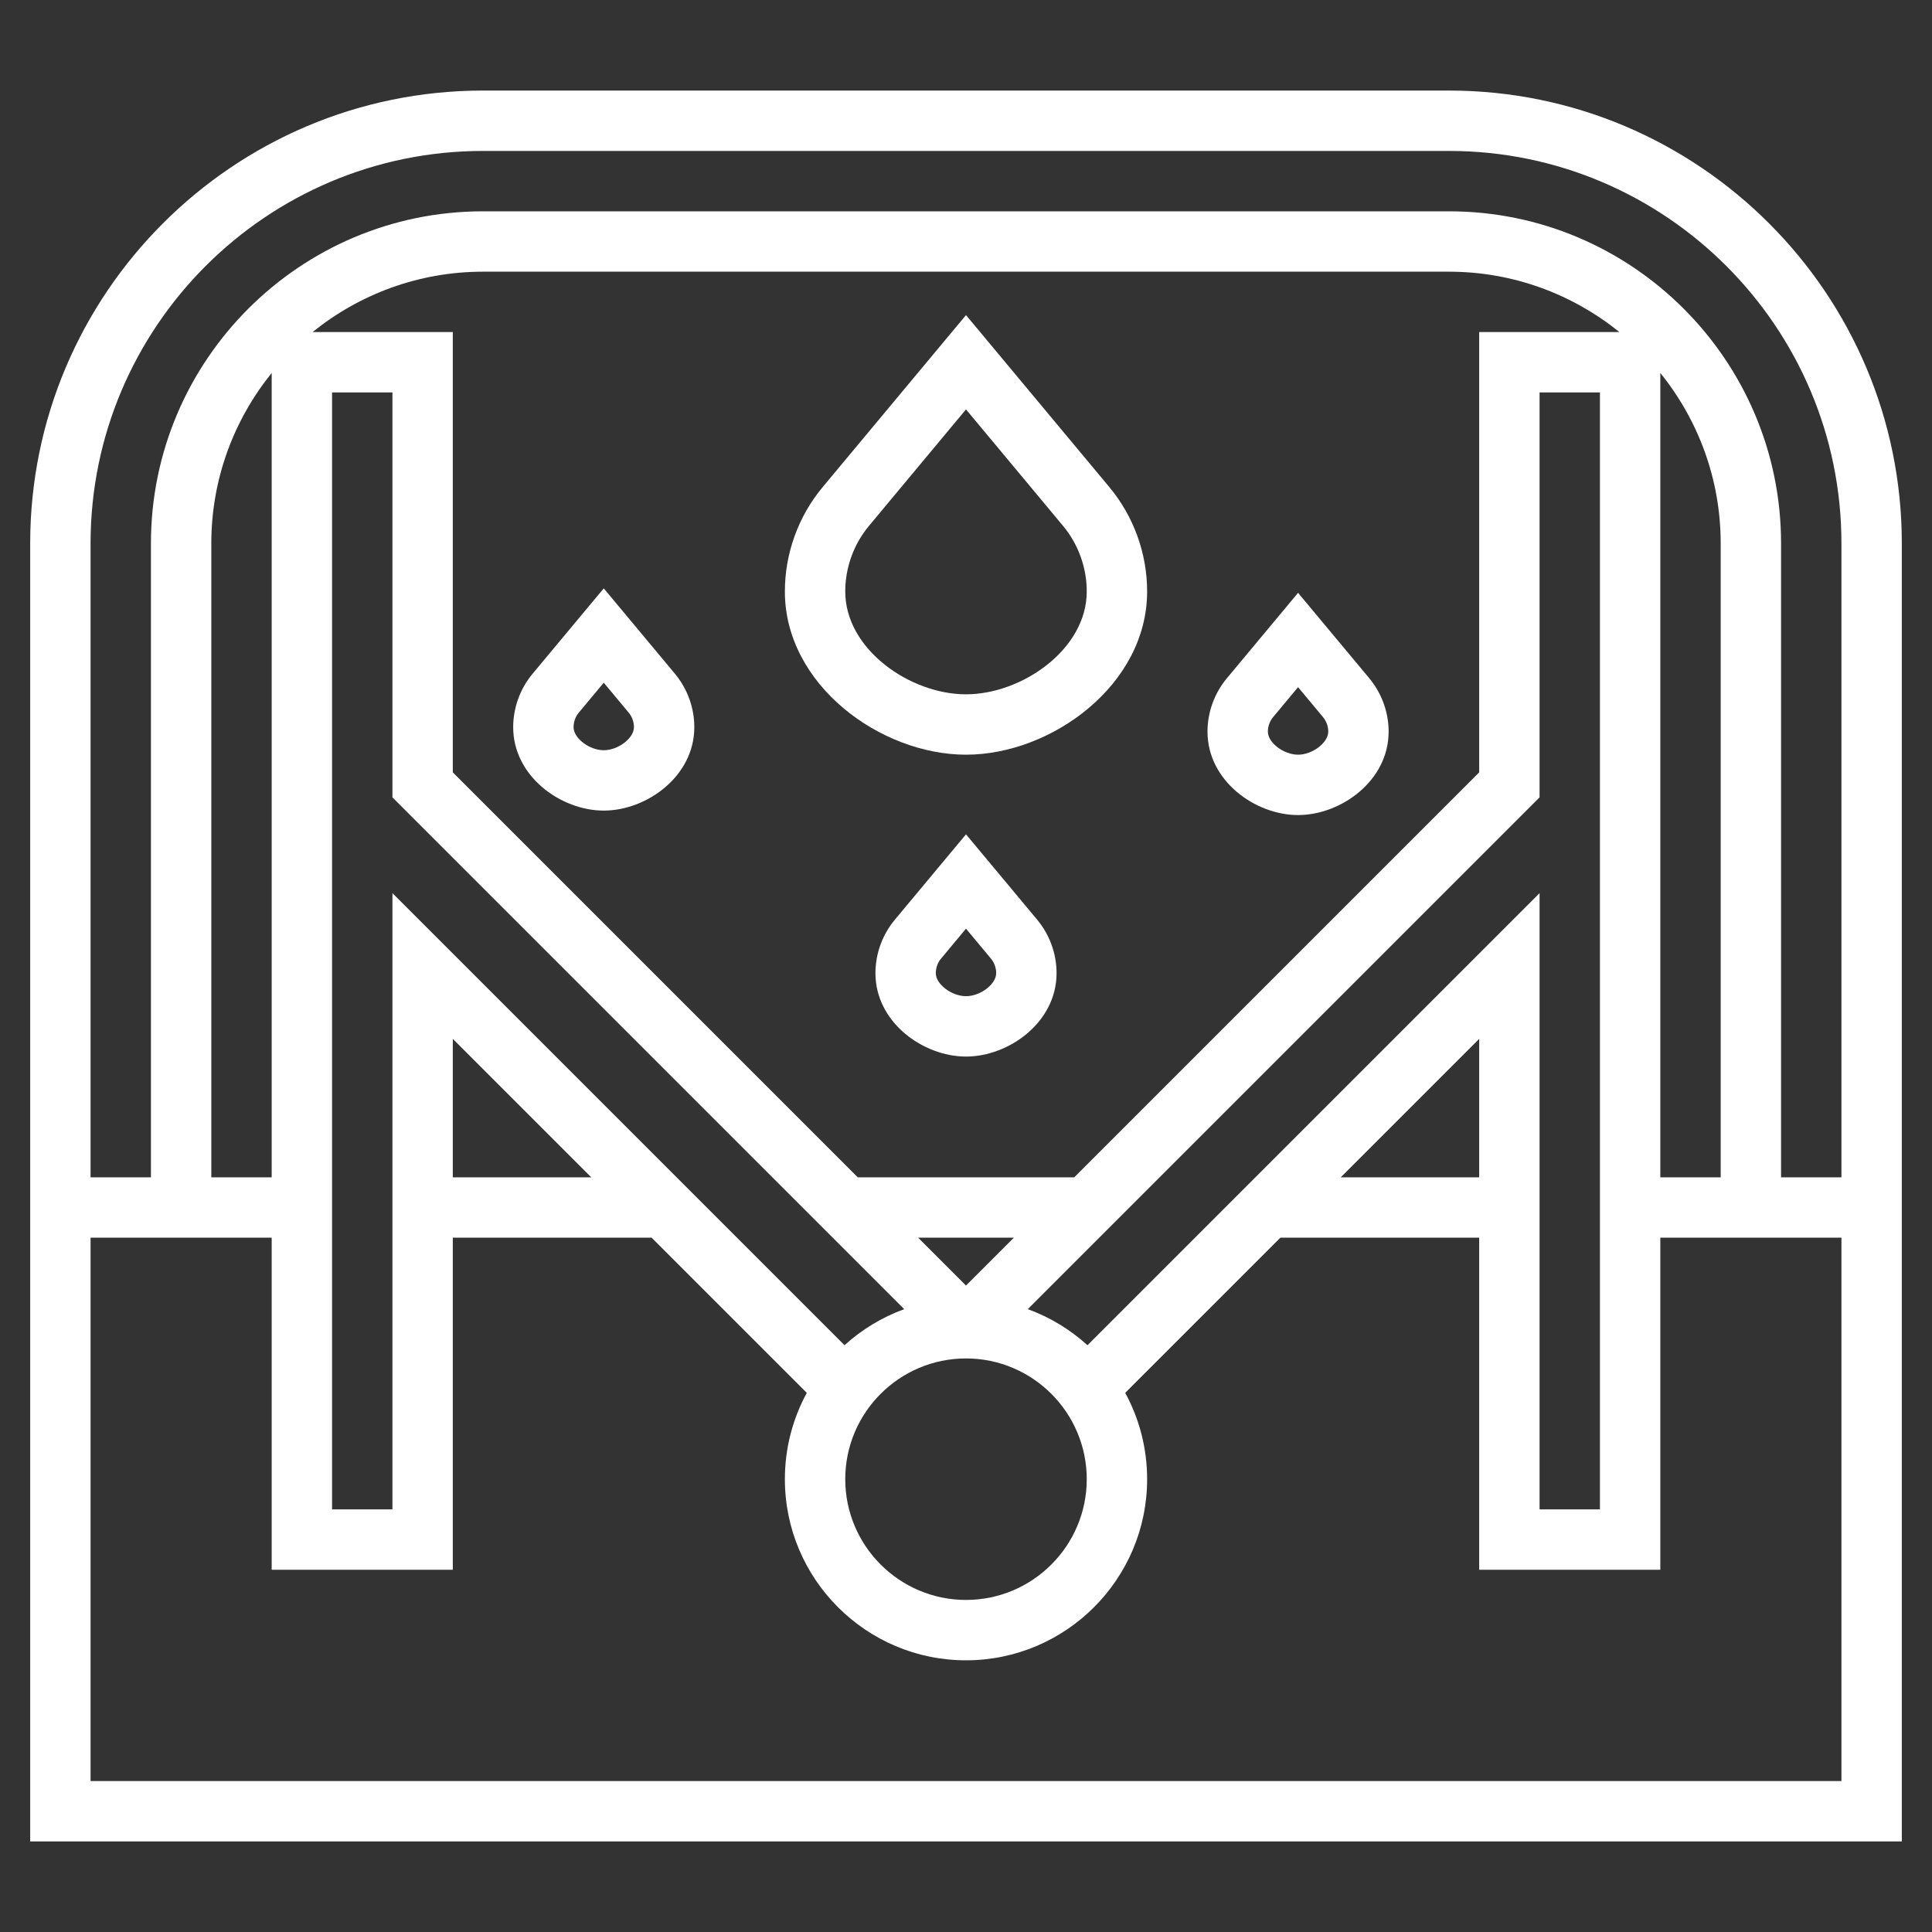 <svg width="64" height="64" xmlns="http://www.w3.org/2000/svg">

 <rect width="100%" height="100%" fill="#333333" stroke="none"/>

 <g>
  <title>background</title>
  <rect fill="none" id="canvas_background" height="402" width="582" y="-1" x="-1"/>
 </g>
 <g>
  <title>Layer 1</title>
  <path id="svg_2" fill="#ffffff" d="m48,3l-32,0c-8.271,0 -15,6.729 -15,15l0,43l62,0l0,-43c0,-8.271 -6.729,-15 -15,-15zm-32,2l32,0c7.168,0 13,5.832 13,13l0,21l-2,0l0,-21c0,-6.065 -4.935,-11 -11,-11l-32,0c-6.065,0 -11,4.935 -11,11l0,21l-2,0l0,-21c0,-7.168 5.832,-13 13,-13zm20.024,39.562c-0.571,-0.518 -1.239,-0.926 -1.977,-1.195l16.953,-16.953l0,-13.414l2,0l0,37l-2,0l0,-20.414l-14.976,14.976zm12.976,-5.562l-4.586,0l4.586,-4.586l0,4.586zm-36,-9.414l0,20.414l-2,0l0,-37l2,0l0,13.414l16.953,16.953c-0.738,0.269 -1.406,0.677 -1.977,1.195l-14.976,-14.976zm6.586,9.414l-4.586,0l0,-4.586l4.586,4.586zm10.828,2l3.172,0l-1.586,1.586l-1.586,-1.586zm1.586,4c2.206,0 4,1.794 4,4s-1.794,4 -4,4s-4,-1.794 -4,-4s1.794,-4 4,-4zm17,-34l0,14.586l-13.414,13.414l-7.172,0l-13.414,-13.414l0,-14.586l-4.645,0c1.546,-1.248 3.508,-2 5.645,-2l32,0c2.137,0 4.099,0.752 5.645,2l-4.645,0zm-40,28l-2,0l0,-21c0,-2.137 0.752,-4.099 2,-5.645l0,26.645zm46,-26.645c1.248,1.545 2,3.508 2,5.645l0,21l-2,0l0,-26.645zm-52,46.645l0,-18l6,0l0,11l6,0l0,-11l6.586,0l5.14,5.14c-0.463,0.851 -0.726,1.825 -0.726,2.86c0,3.309 2.691,6 6,6s6,-2.691 6,-6c0,-1.035 -0.263,-2.009 -0.726,-2.86l5.14,-5.14l6.586,0l0,11l6,0l0,-11l6,0l0,18l-58,0z"/>
  <path id="svg_3" fill="#ffffff" d="m32,10.438l-4.747,5.696c-0.808,0.97 -1.253,2.199 -1.253,3.461c0,3.093 3.168,5.405 6,5.405s6,-2.312 6,-5.405c0,-1.262 -0.445,-2.491 -1.253,-3.461l-4.747,-5.696zm0,12.562c-1.85,0 -4,-1.487 -4,-3.405c0,-0.795 0.28,-1.569 0.79,-2.18l3.21,-3.853l3.21,3.853c0.51,0.61 0.79,1.385 0.79,2.18c0,1.918 -2.15,3.405 -4,3.405z"/>
  <path id="svg_4" fill="#ffffff" d="m43,19.638l-2.36,2.832c-0.412,0.496 -0.64,1.124 -0.64,1.768c0,1.628 1.581,2.762 3,2.762s3,-1.134 3,-2.762c0,-0.645 -0.228,-1.272 -0.64,-1.769l-2.36,-2.831zm0,5.362c-0.477,0 -1,-0.398 -1,-0.762c0,-0.178 0.062,-0.352 0.177,-0.487l0.823,-0.988l0.823,0.988c0.115,0.136 0.177,0.31 0.177,0.487c0,0.364 -0.523,0.762 -1,0.762z"/>
  <path id="svg_5" fill="#ffffff" d="m32,27.638l-2.36,2.832c-0.412,0.496 -0.64,1.124 -0.64,1.768c0,1.628 1.581,2.762 3,2.762s3,-1.134 3,-2.762c0,-0.645 -0.228,-1.272 -0.64,-1.769l-2.36,-2.831zm0,5.362c-0.477,0 -1,-0.398 -1,-0.762c0,-0.178 0.062,-0.352 0.177,-0.487l0.823,-0.988l0.823,0.988c0.115,0.136 0.177,0.31 0.177,0.487c0,0.364 -0.523,0.762 -1,0.762z"/>
  <path id="svg_6" fill="#ffffff" d="m20,19.49l-2.36,2.832c-0.412,0.496 -0.64,1.124 -0.64,1.768c0,1.628 1.581,2.762 3,2.762s3,-1.134 3,-2.762c0,-0.645 -0.228,-1.272 -0.64,-1.769l-2.36,-2.831zm0,5.362c-0.477,0 -1,-0.398 -1,-0.762c0,-0.178 0.062,-0.352 0.177,-0.487l0.823,-0.988l0.823,0.988c0.115,0.136 0.177,0.31 0.177,0.487c0,0.364 -0.523,0.762 -1,0.762z"/>
 </g>
</svg>